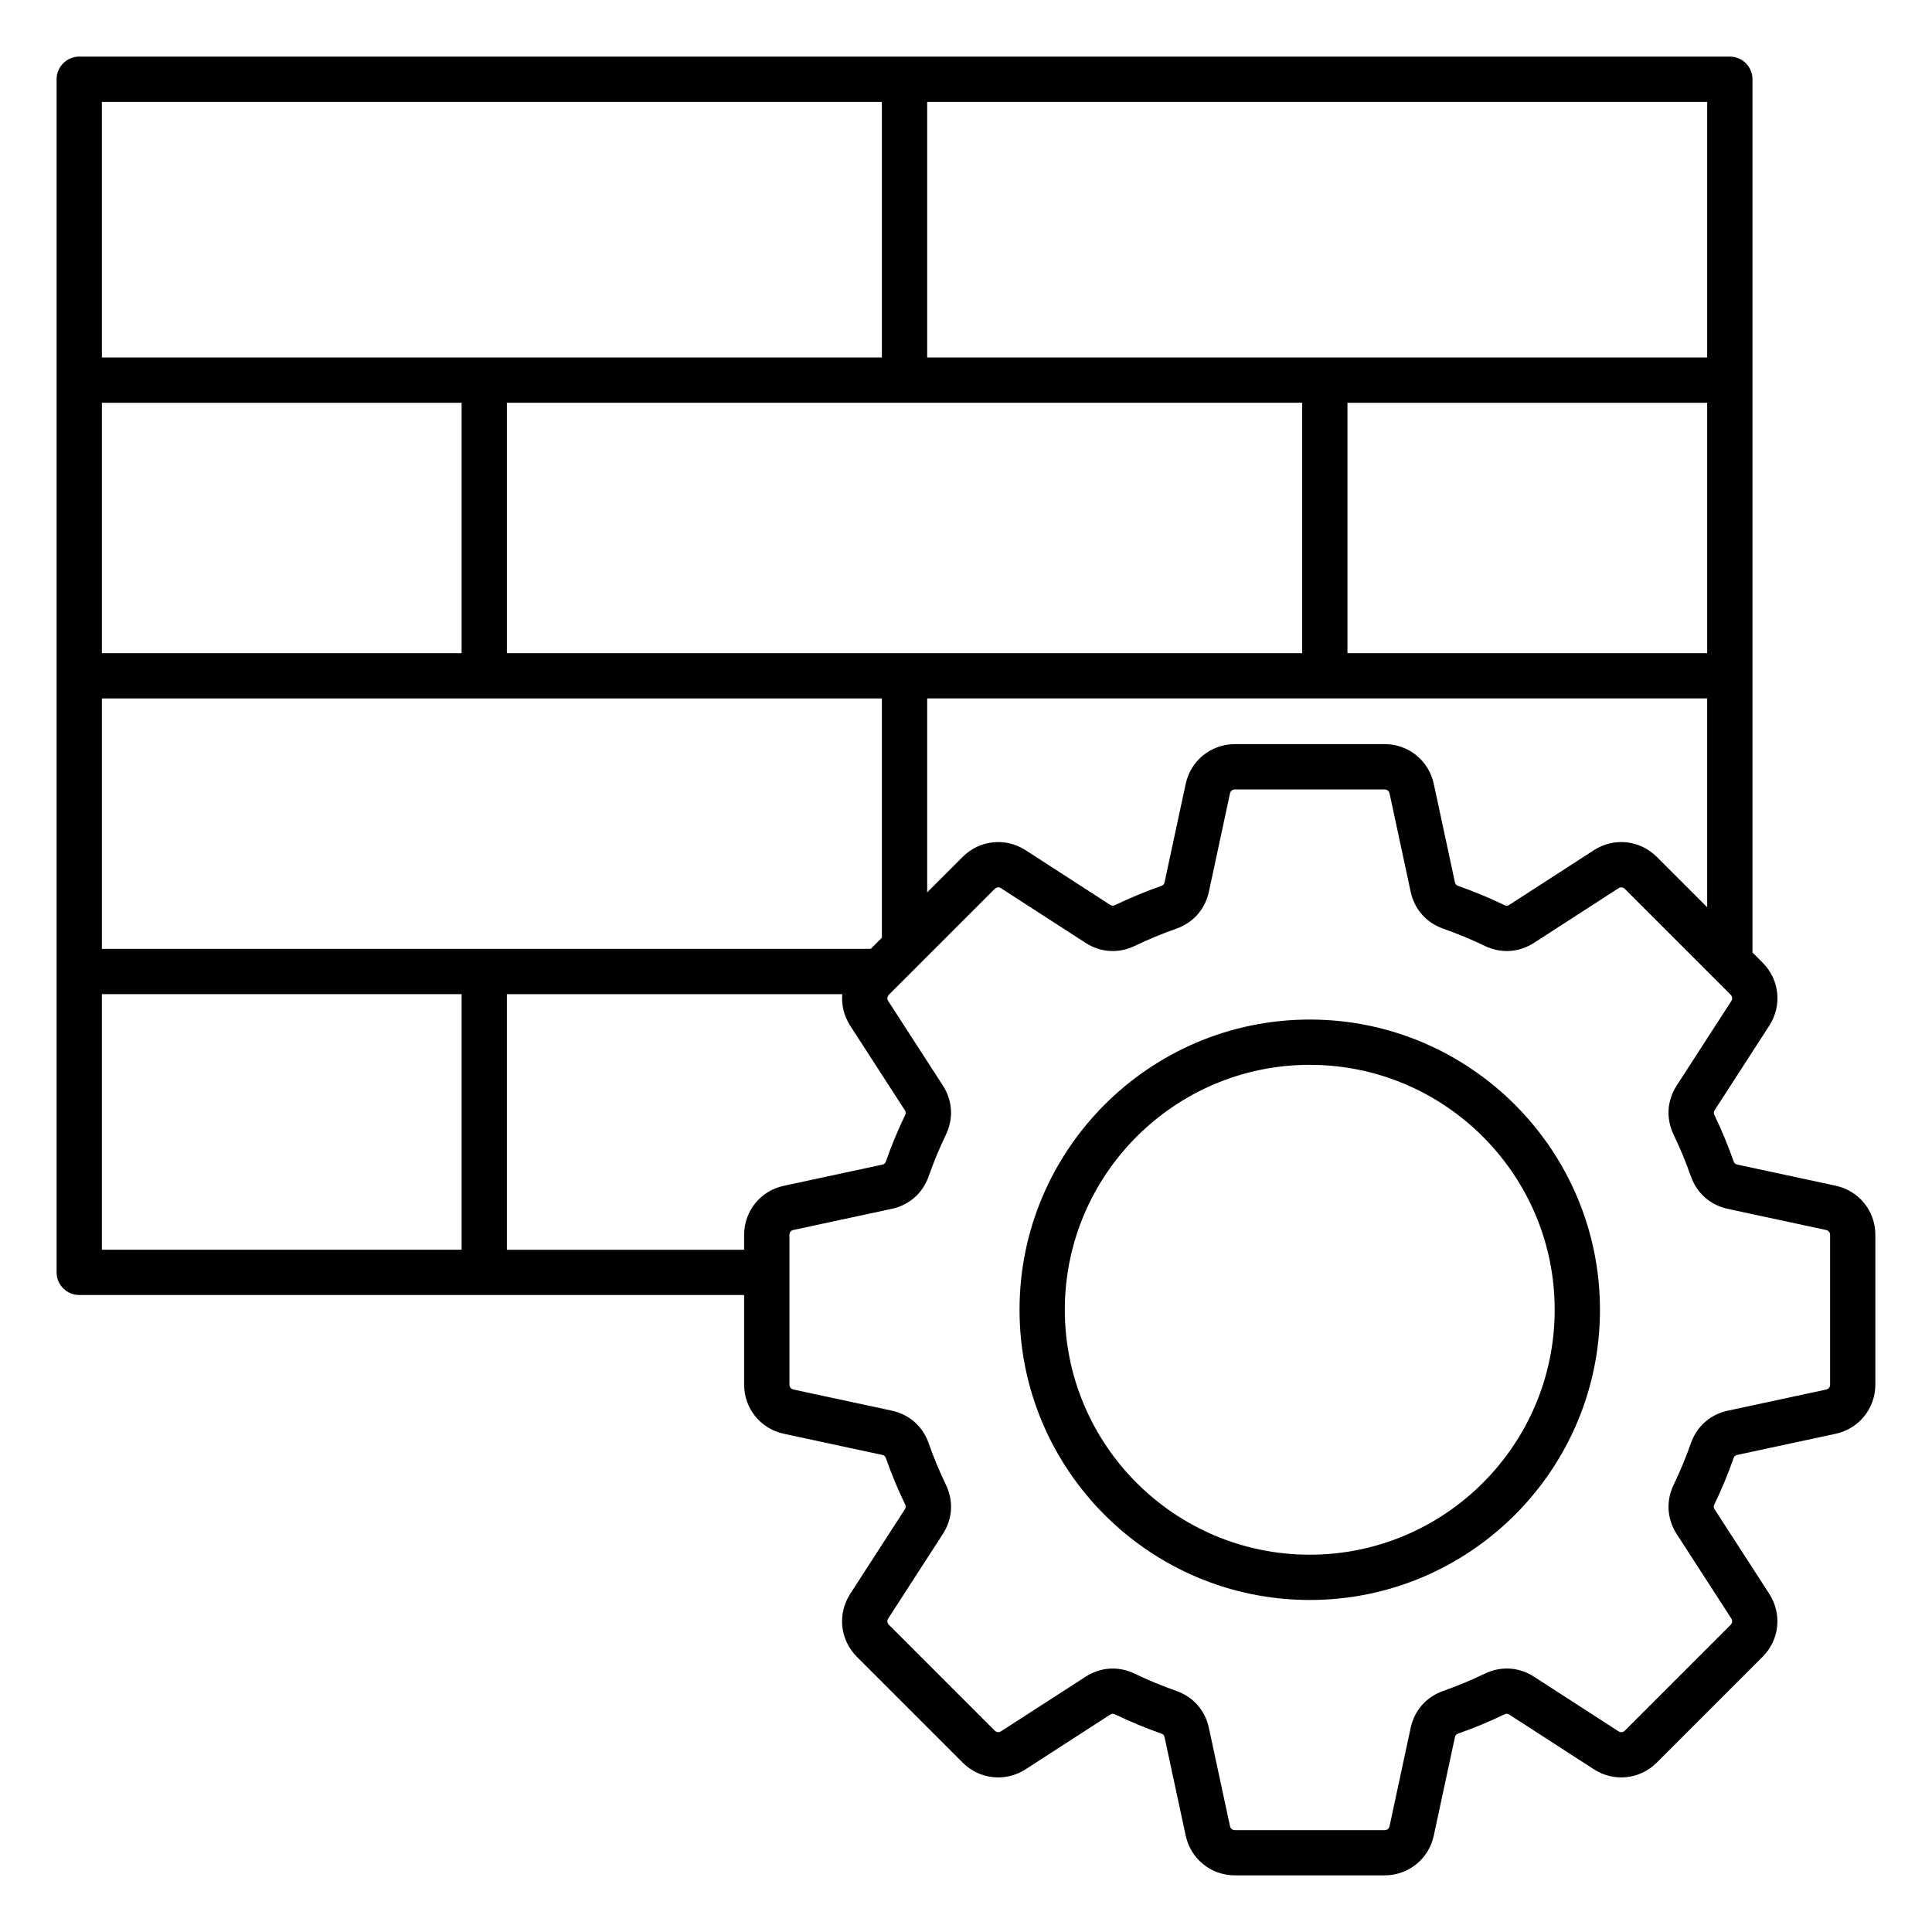 <svg id="Layer_1" enable-background="new 0 0 512 512" viewBox="0 0 512 512" xmlns="http://www.w3.org/2000/svg"><path d="m486.45 314.22-26.03-5.59c-.54-.12-.82-.36-1-.88-1.45-4.14-3.16-8.26-5.08-12.24-.24-.5-.22-.87.08-1.33l14.46-22.37c3.45-5.34 2.72-12.21-1.77-16.7l-2.68-2.68v-231.43c0-3.31-2.69-6-6-6h-437.43c-3.31 0-6 2.69-6 6v316.19c0 3.31 2.69 6 6 6h176.2v23.72c0 6.36 4.34 11.73 10.55 13.06l26.03 5.59c.54.12.82.36 1 .88 1.45 4.15 3.16 8.26 5.08 12.24.24.49.22.87-.08 1.33l-14.46 22.37c-3.45 5.34-2.72 12.2 1.77 16.7l28.02 28.02c4.49 4.5 11.36 5.22 16.7 1.77l22.37-14.46c.46-.3.83-.32 1.33-.08 3.98 1.92 8.09 3.63 12.24 5.08.52.18.77.46.88 1l5.59 26.03c1.33 6.21 6.71 10.55 13.06 10.55h39.63c6.36 0 11.73-4.34 13.06-10.55l5.59-26.03c.12-.54.36-.82.88-1 4.15-1.45 8.26-3.16 12.24-5.08.5-.24.87-.22 1.33.08l22.37 14.46c5.34 3.45 12.21 2.72 16.7-1.77l28.02-28.02c4.49-4.49 5.22-11.36 1.77-16.7l-14.46-22.37c-.3-.46-.32-.83-.08-1.33 1.92-3.98 3.63-8.09 5.08-12.24.18-.52.46-.76 1-.88l26.03-5.59c6.21-1.33 10.55-6.71 10.55-13.06v-39.63c.01-6.35-4.33-11.72-10.54-13.06zm-47.37-87.13c-4.5-4.49-11.36-5.22-16.7-1.77l-22.37 14.46c-.46.3-.83.32-1.33.08-3.97-1.92-8.09-3.63-12.24-5.08-.52-.18-.76-.46-.88-1l-5.59-26.03c-1.33-6.21-6.71-10.55-13.06-10.55h-39.63c-6.36 0-11.73 4.34-13.06 10.55l-5.59 26.03c-.12.54-.36.82-.88 1-4.14 1.45-8.26 3.16-12.24 5.08-.49.24-.87.22-1.33-.08l-22.37-14.46c-5.34-3.45-12.21-2.72-16.7 1.77l-9.4 9.4v-51.4h206.71v55.34zm-208.33 24.37h-203.75v-66.36h206.71v63.4zm114.34-144.73v66.36h-210.76v-66.36zm107.33 66.37h-95.33v-66.36h95.33zm-330.09 0h-95.33v-66.36h95.33zm330.09-78.37h-206.71v-67.73h206.71zm-218.71-67.73v67.73h-206.71v-67.73zm-206.71 236.46h95.33v67.73h-95.33zm170.2 63.83v3.91h-62.87v-67.73h88.88c-.24 2.85.45 5.78 2.11 8.36l14.46 22.37c.3.46.32.83.08 1.33-1.92 3.98-3.63 8.09-5.08 12.24-.18.52-.46.76-1 .88l-26.03 5.59c-6.21 1.32-10.55 6.69-10.55 13.05zm287.8 39.63c0 .68-.41 1.19-1.07 1.33l-26.03 5.59c-4.65 1-8.23 4.15-9.8 8.64-1.31 3.72-2.84 7.42-4.56 11-2.07 4.29-1.77 9.05.81 13.06l14.46 22.37c.37.57.3 1.22-.18 1.7l-28.02 28.02c-.48.48-1.13.55-1.7.18l-22.37-14.46c-4-2.59-8.76-2.88-13.06-.81-3.57 1.72-7.27 3.26-11 4.57-4.49 1.58-7.64 5.15-8.64 9.8l-5.59 26.03c-.14.66-.65 1.07-1.33 1.07h-39.63c-.68 0-1.19-.41-1.33-1.07l-5.59-26.03c-1-4.65-4.15-8.23-8.64-9.8-3.72-1.31-7.42-2.84-11-4.56-1.89-.91-3.87-1.37-5.84-1.37-2.5 0-4.98.73-7.21 2.18l-22.38 14.44c-.57.37-1.22.3-1.7-.18l-28.02-28.02c-.48-.48-.55-1.13-.18-1.7l14.46-22.37c2.59-4 2.89-8.76.81-13.06-1.72-3.57-3.26-7.27-4.56-11-1.58-4.49-5.15-7.64-9.8-8.64l-26.03-5.59c-.66-.14-1.07-.65-1.07-1.33v-39.63c0-.68.41-1.19 1.07-1.33l26.03-5.59c4.65-1 8.23-4.15 9.8-8.64 1.31-3.72 2.84-7.42 4.56-11 2.07-4.29 1.78-9.05-.81-13.06l-14.46-22.36c-.37-.57-.3-1.22.18-1.7l28.02-28.02c.48-.48 1.13-.55 1.7-.18l22.37 14.46c4 2.59 8.76 2.88 13.06.81 3.58-1.72 7.28-3.26 11-4.56 4.49-1.57 7.64-5.15 8.64-9.8l5.59-26.03c.14-.66.65-1.07 1.33-1.07h39.63c.68 0 1.19.41 1.33 1.07l5.59 26.03c1 4.65 4.15 8.23 8.64 9.8 3.73 1.31 7.43 2.84 11 4.56 4.29 2.07 9.05 1.77 13.06-.81l22.37-14.46c.57-.37 1.22-.3 1.7.18l28.02 28.02c.48.48.55 1.13.18 1.7l-14.46 22.37c-2.59 4-2.88 8.76-.81 13.06 1.72 3.58 3.26 7.28 4.56 11 1.58 4.49 5.15 7.64 9.8 8.64l26.03 5.59c.66.14 1.07.65 1.07 1.33zm-137.9-96.73c-42.41 0-76.91 34.5-76.91 76.91s34.5 76.91 76.91 76.91 76.91-34.5 76.91-76.91-34.5-76.91-76.91-76.91zm0 141.82c-35.79 0-64.91-29.12-64.91-64.91s29.12-64.91 64.91-64.91 64.91 29.12 64.91 64.91-29.12 64.91-64.91 64.91z"/></svg>